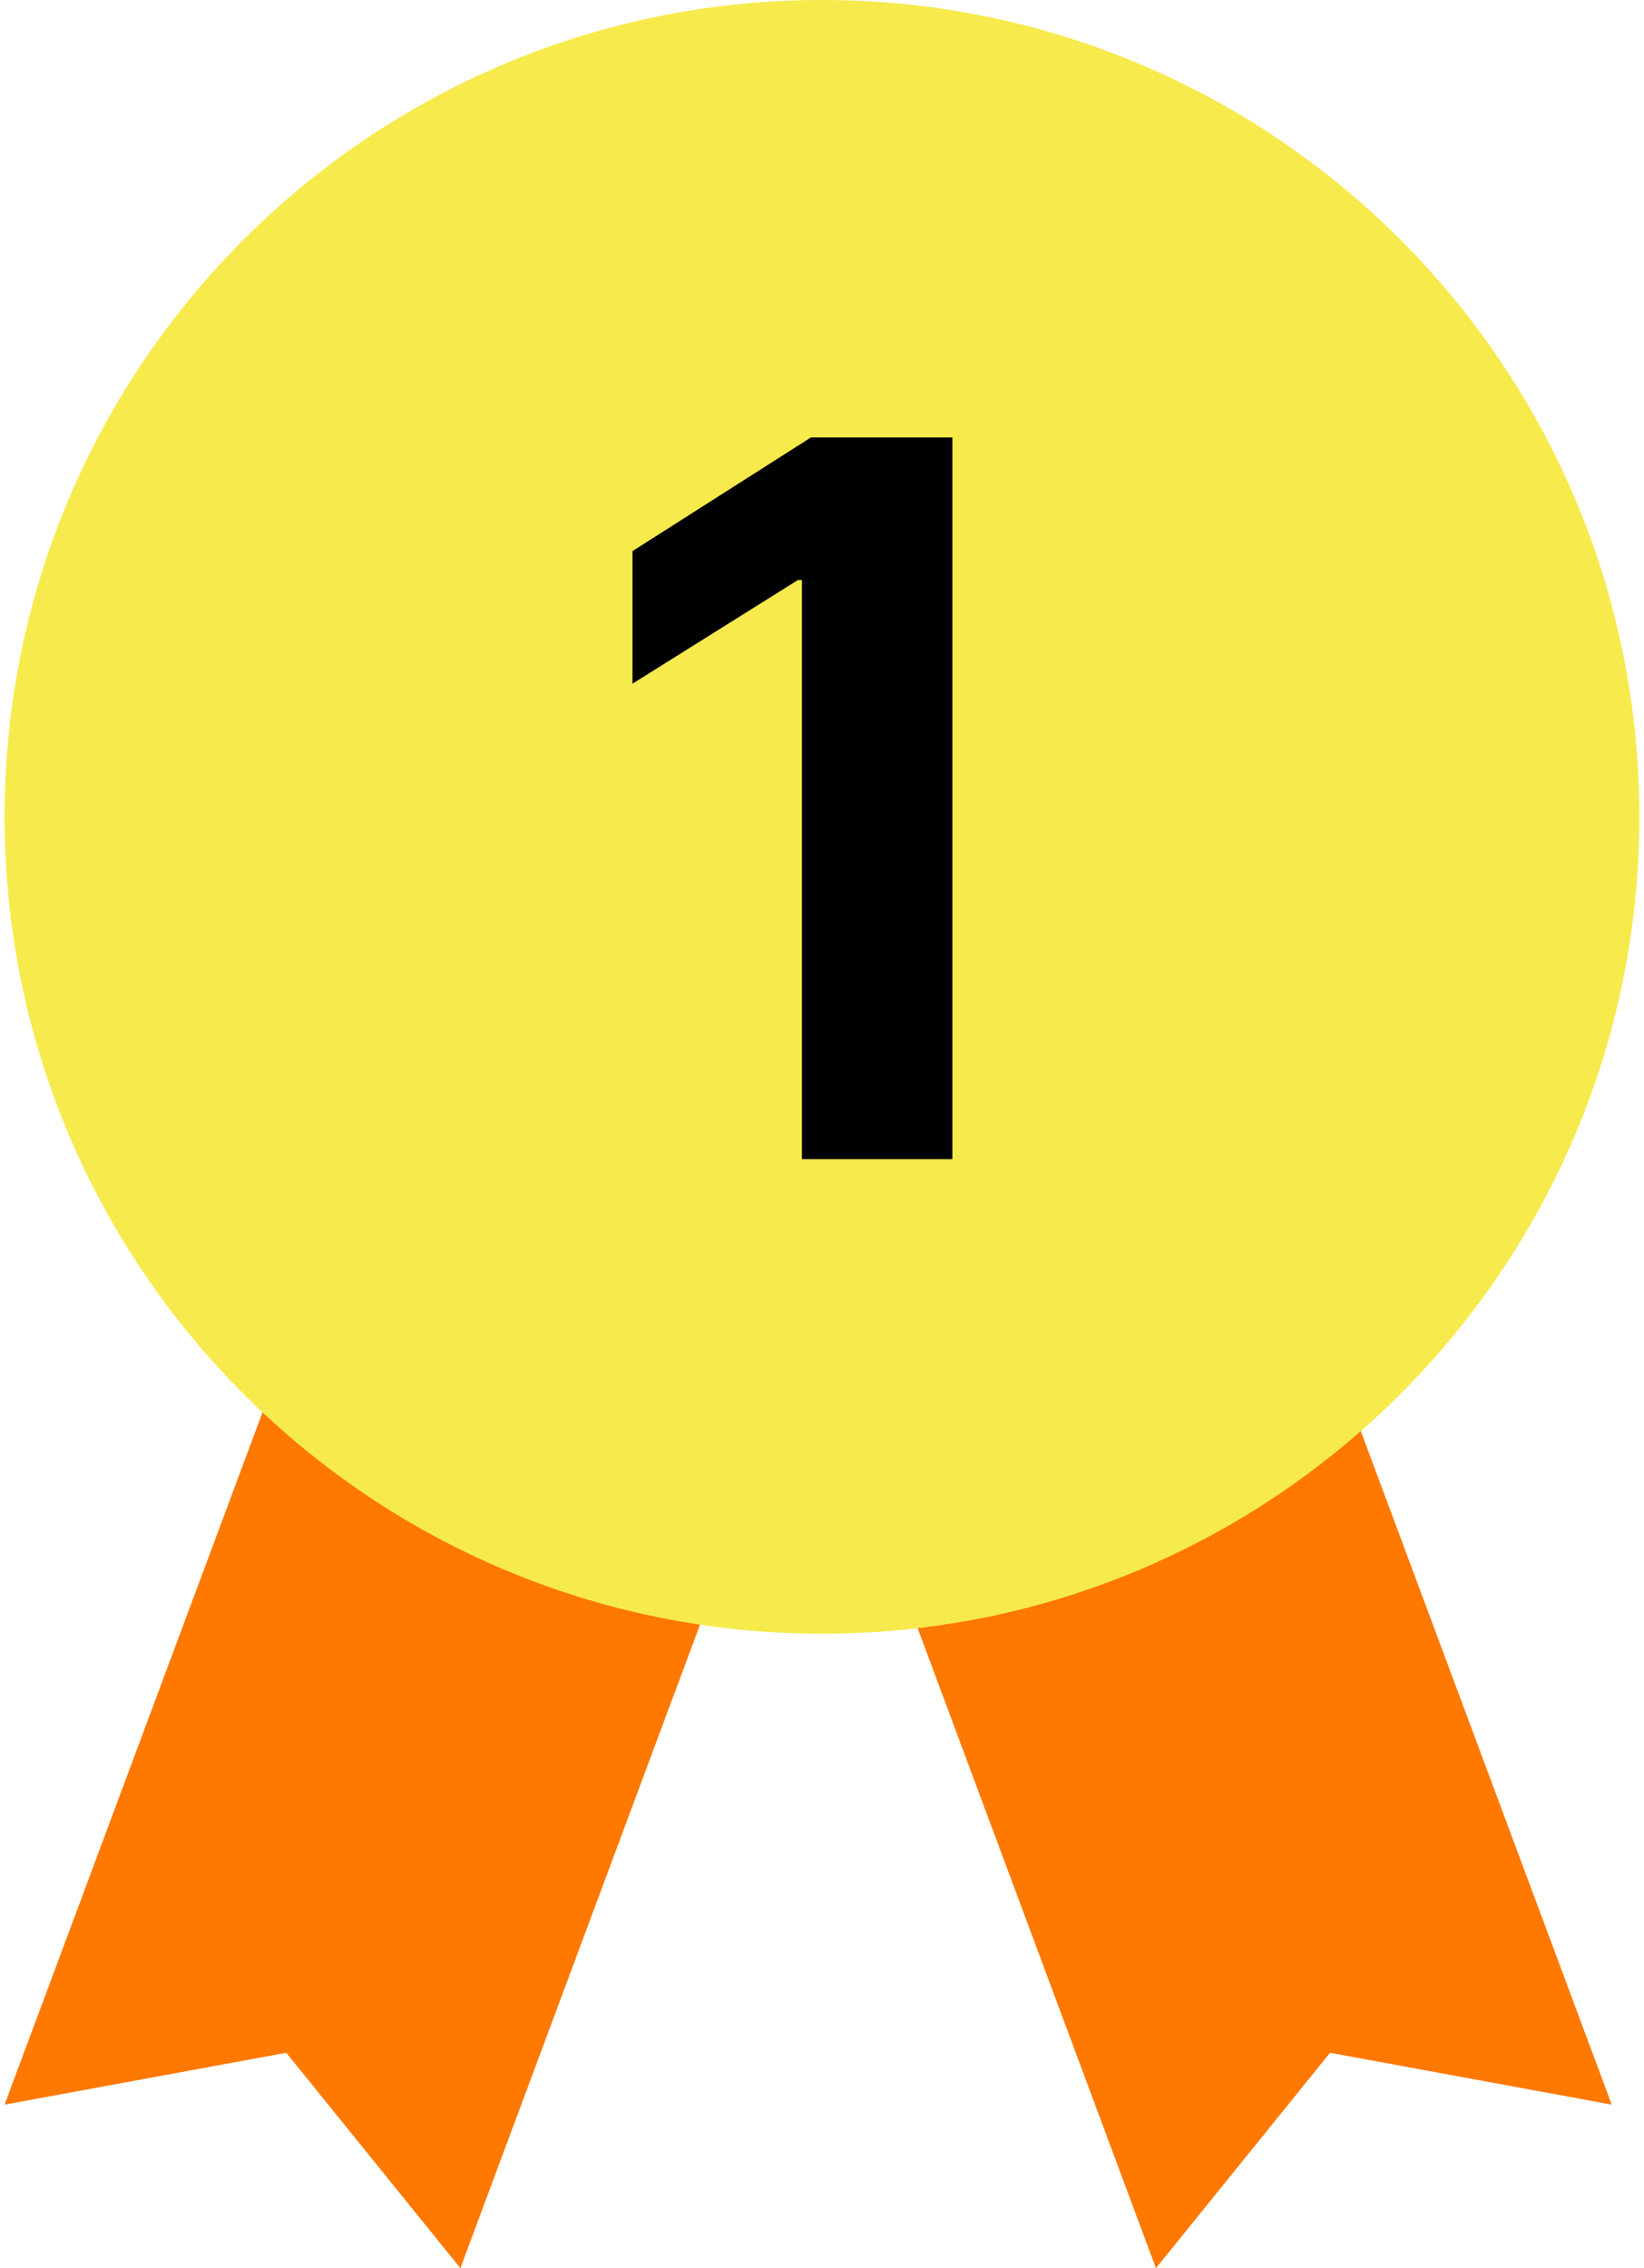 <svg width="29" height="40" viewBox="0 0 29 40" fill="none" xmlns="http://www.w3.org/2000/svg">
<g clip-path="url(#clip0_1744_112)">
<path d="M28.431 37.116L21.166 17.621H12.056L20.391 40L23.462 36.201L28.431 37.116Z" fill="#FF7800"/>
<path d="M0.081 37.116L7.346 17.621H16.456L8.121 40L5.05 36.201L0.081 37.116Z" fill="#FF7800"/>
<path d="M14.5 28.811C22.463 28.811 28.918 22.361 28.918 14.405C28.918 6.449 22.463 0 14.5 0C6.536 0 0.081 6.449 0.081 14.405C0.081 22.361 6.536 28.811 14.5 28.811Z" fill="#F7EA4C"/>
</g>
<path d="M16.8 7.715V20.442H14.146V10.229H14.075L11.157 12.057V9.719L14.304 7.715H16.8Z" fill="black"/>
<defs>
<clipPath id="clip0_1744_112">
<rect width="28.837" height="40" fill="white" transform="translate(0.081)"/>
</clipPath>
</defs>
</svg>
